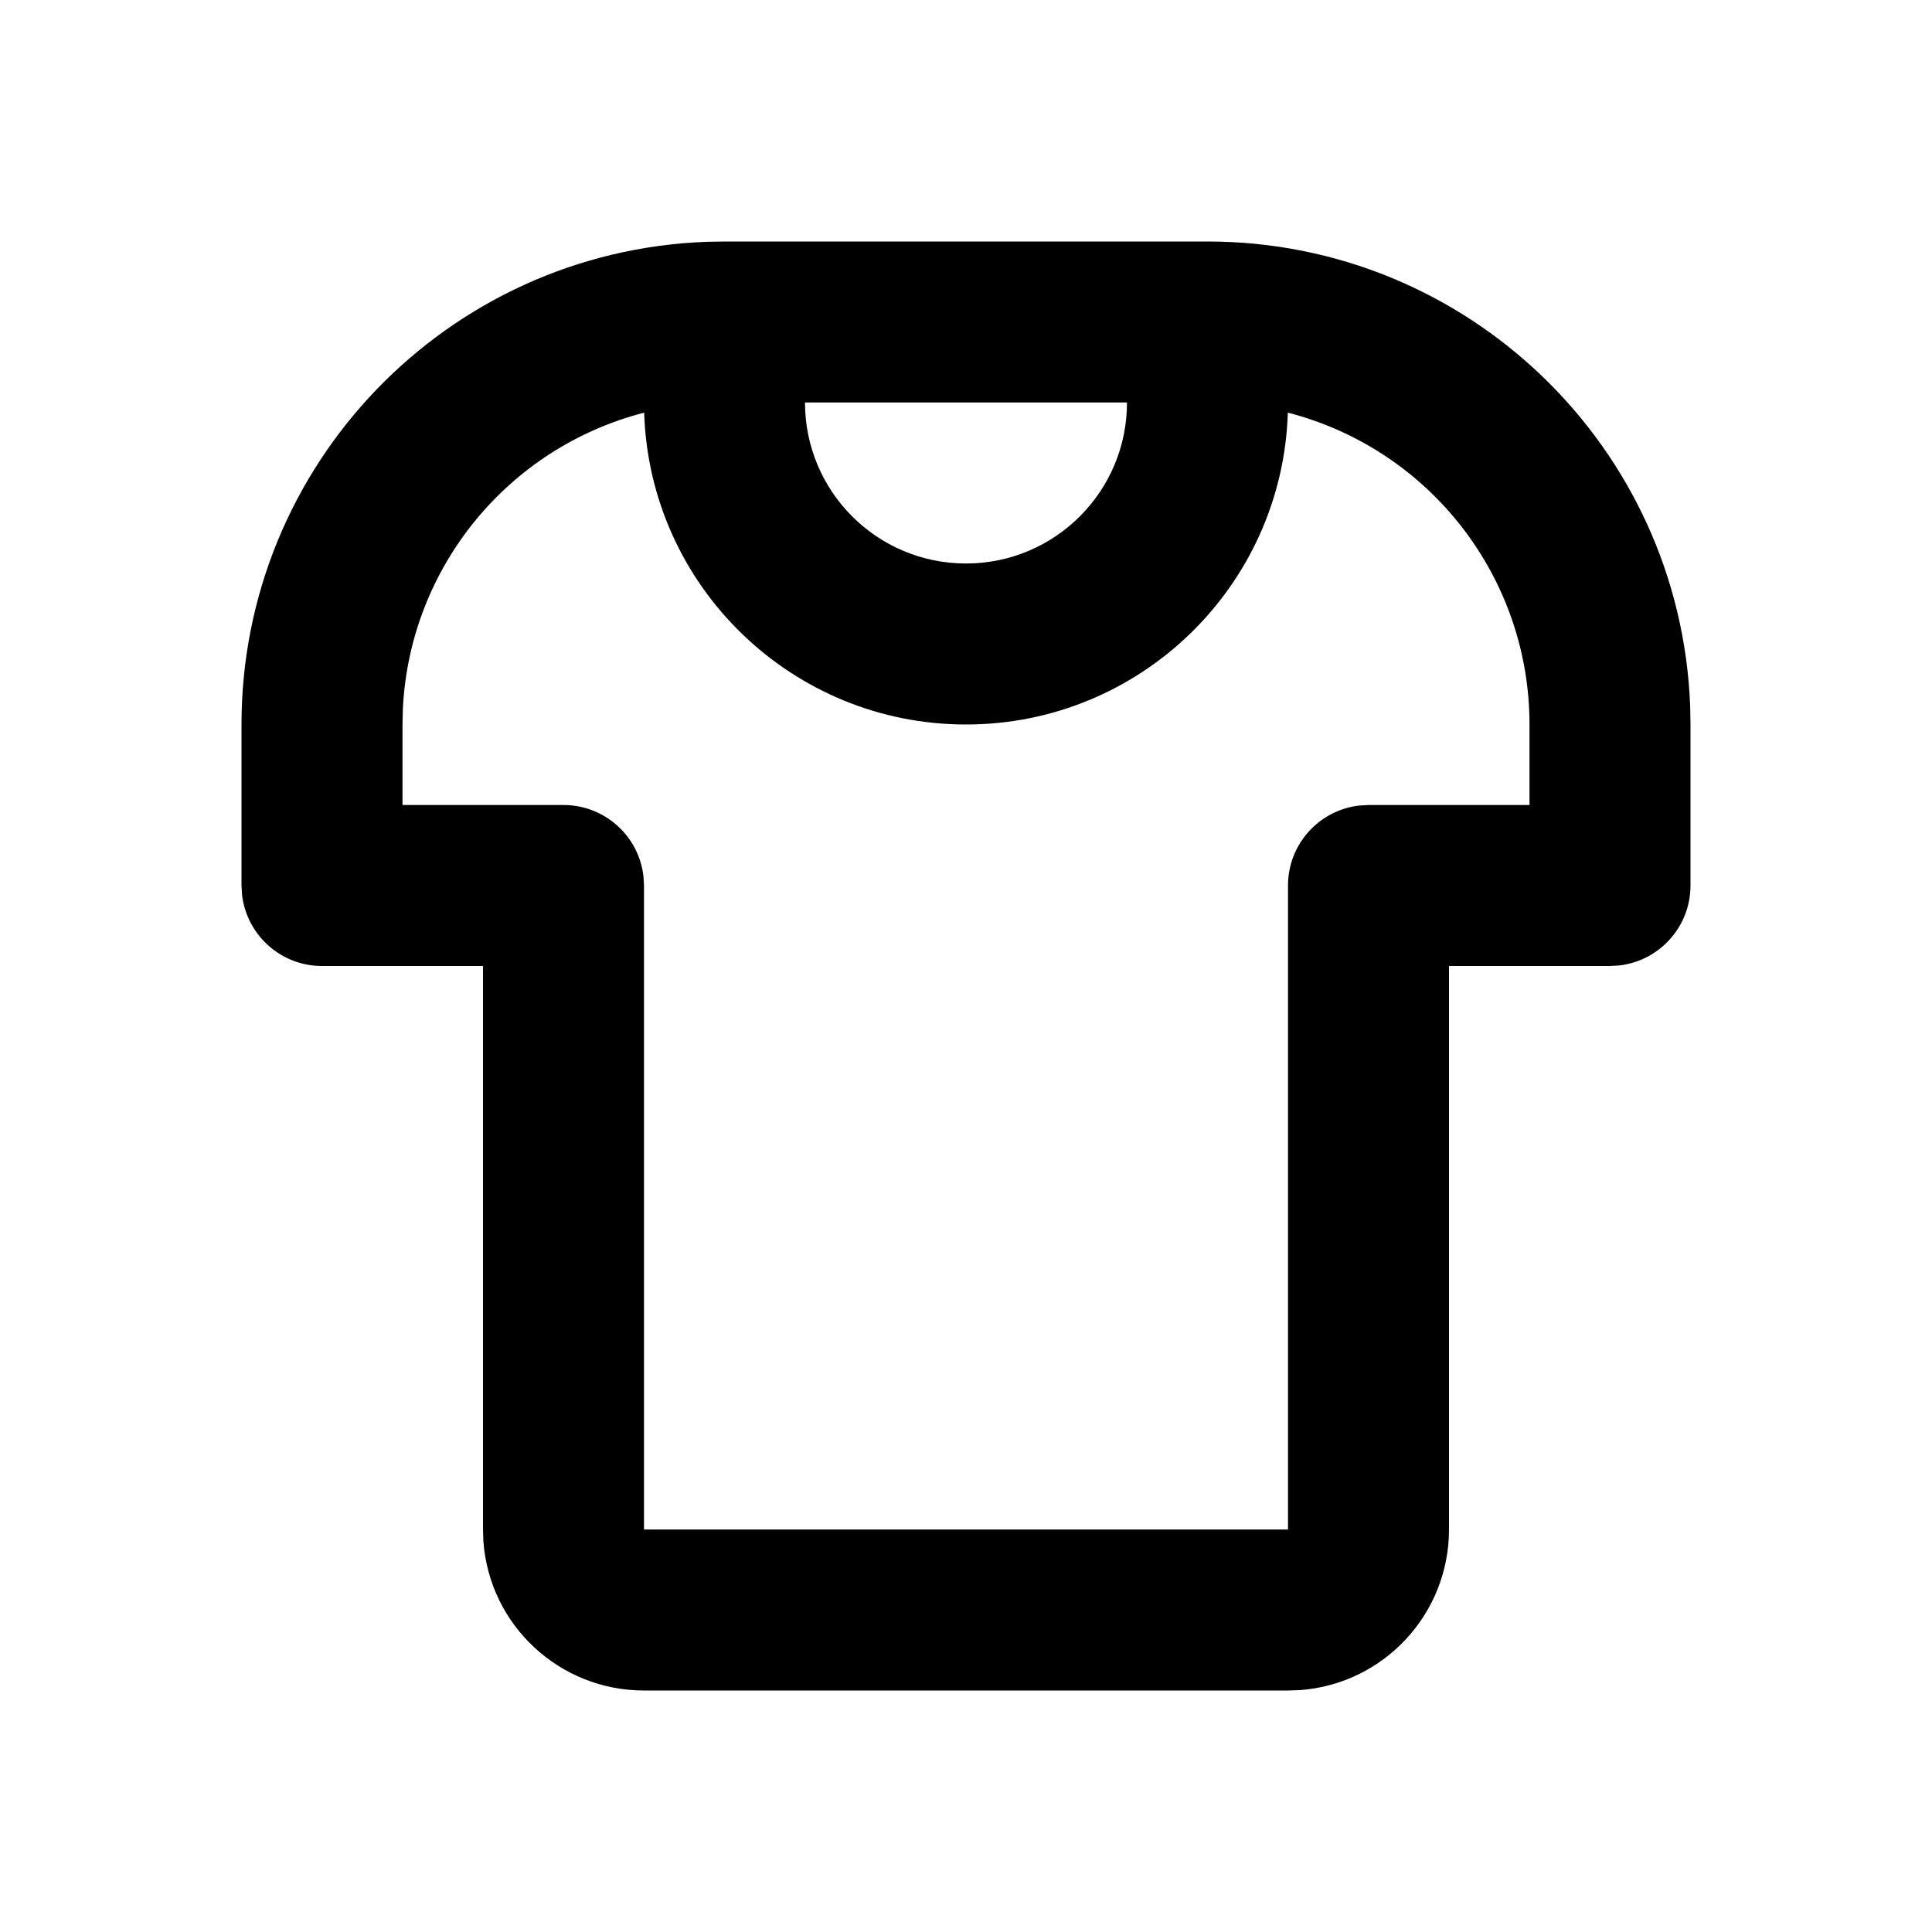 <svg xmlns="http://www.w3.org/2000/svg" width="24" height="24">
  <defs/>
  <path  d="M15,3 C18.226,3 20.875,5.551 20.996,8.775 L21,9 L21,11 C21,11.507 20.62,11.934 20.117,11.993 L20,12 L18,12 L18,19 C18,20.047 17.194,20.917 16.15,20.995 L16,21 L8,21 C6.953,21 6.083,20.194 6.005,19.15 L6,19 L6,12 L4,12 C3.493,12 3.066,11.62 3.007,11.117 L3,11 L3,9 C3,5.774 5.551,3.125 8.775,3.004 L9,3 Z M15.998,5.126 C15.93,7.285 14.16,9 12,9 C9.84,9 8.07,7.285 8.002,5.126 C6.309,5.563 5.095,7.048 5.005,8.794 L5,9 L5,10 L7,10 C7.507,10 7.934,10.38 7.993,10.883 L8,11 L8,19 L16,19 L16,11 C16,10.493 16.38,10.066 16.883,10.007 L17,10 L19,10 L19,9 C19,7.175 17.765,5.582 15.998,5.126 Z M14,5 L10,5 C10,6.105 10.895,7 12,7 C13.105,7 14,6.105 14,5 Z"/>
</svg>

